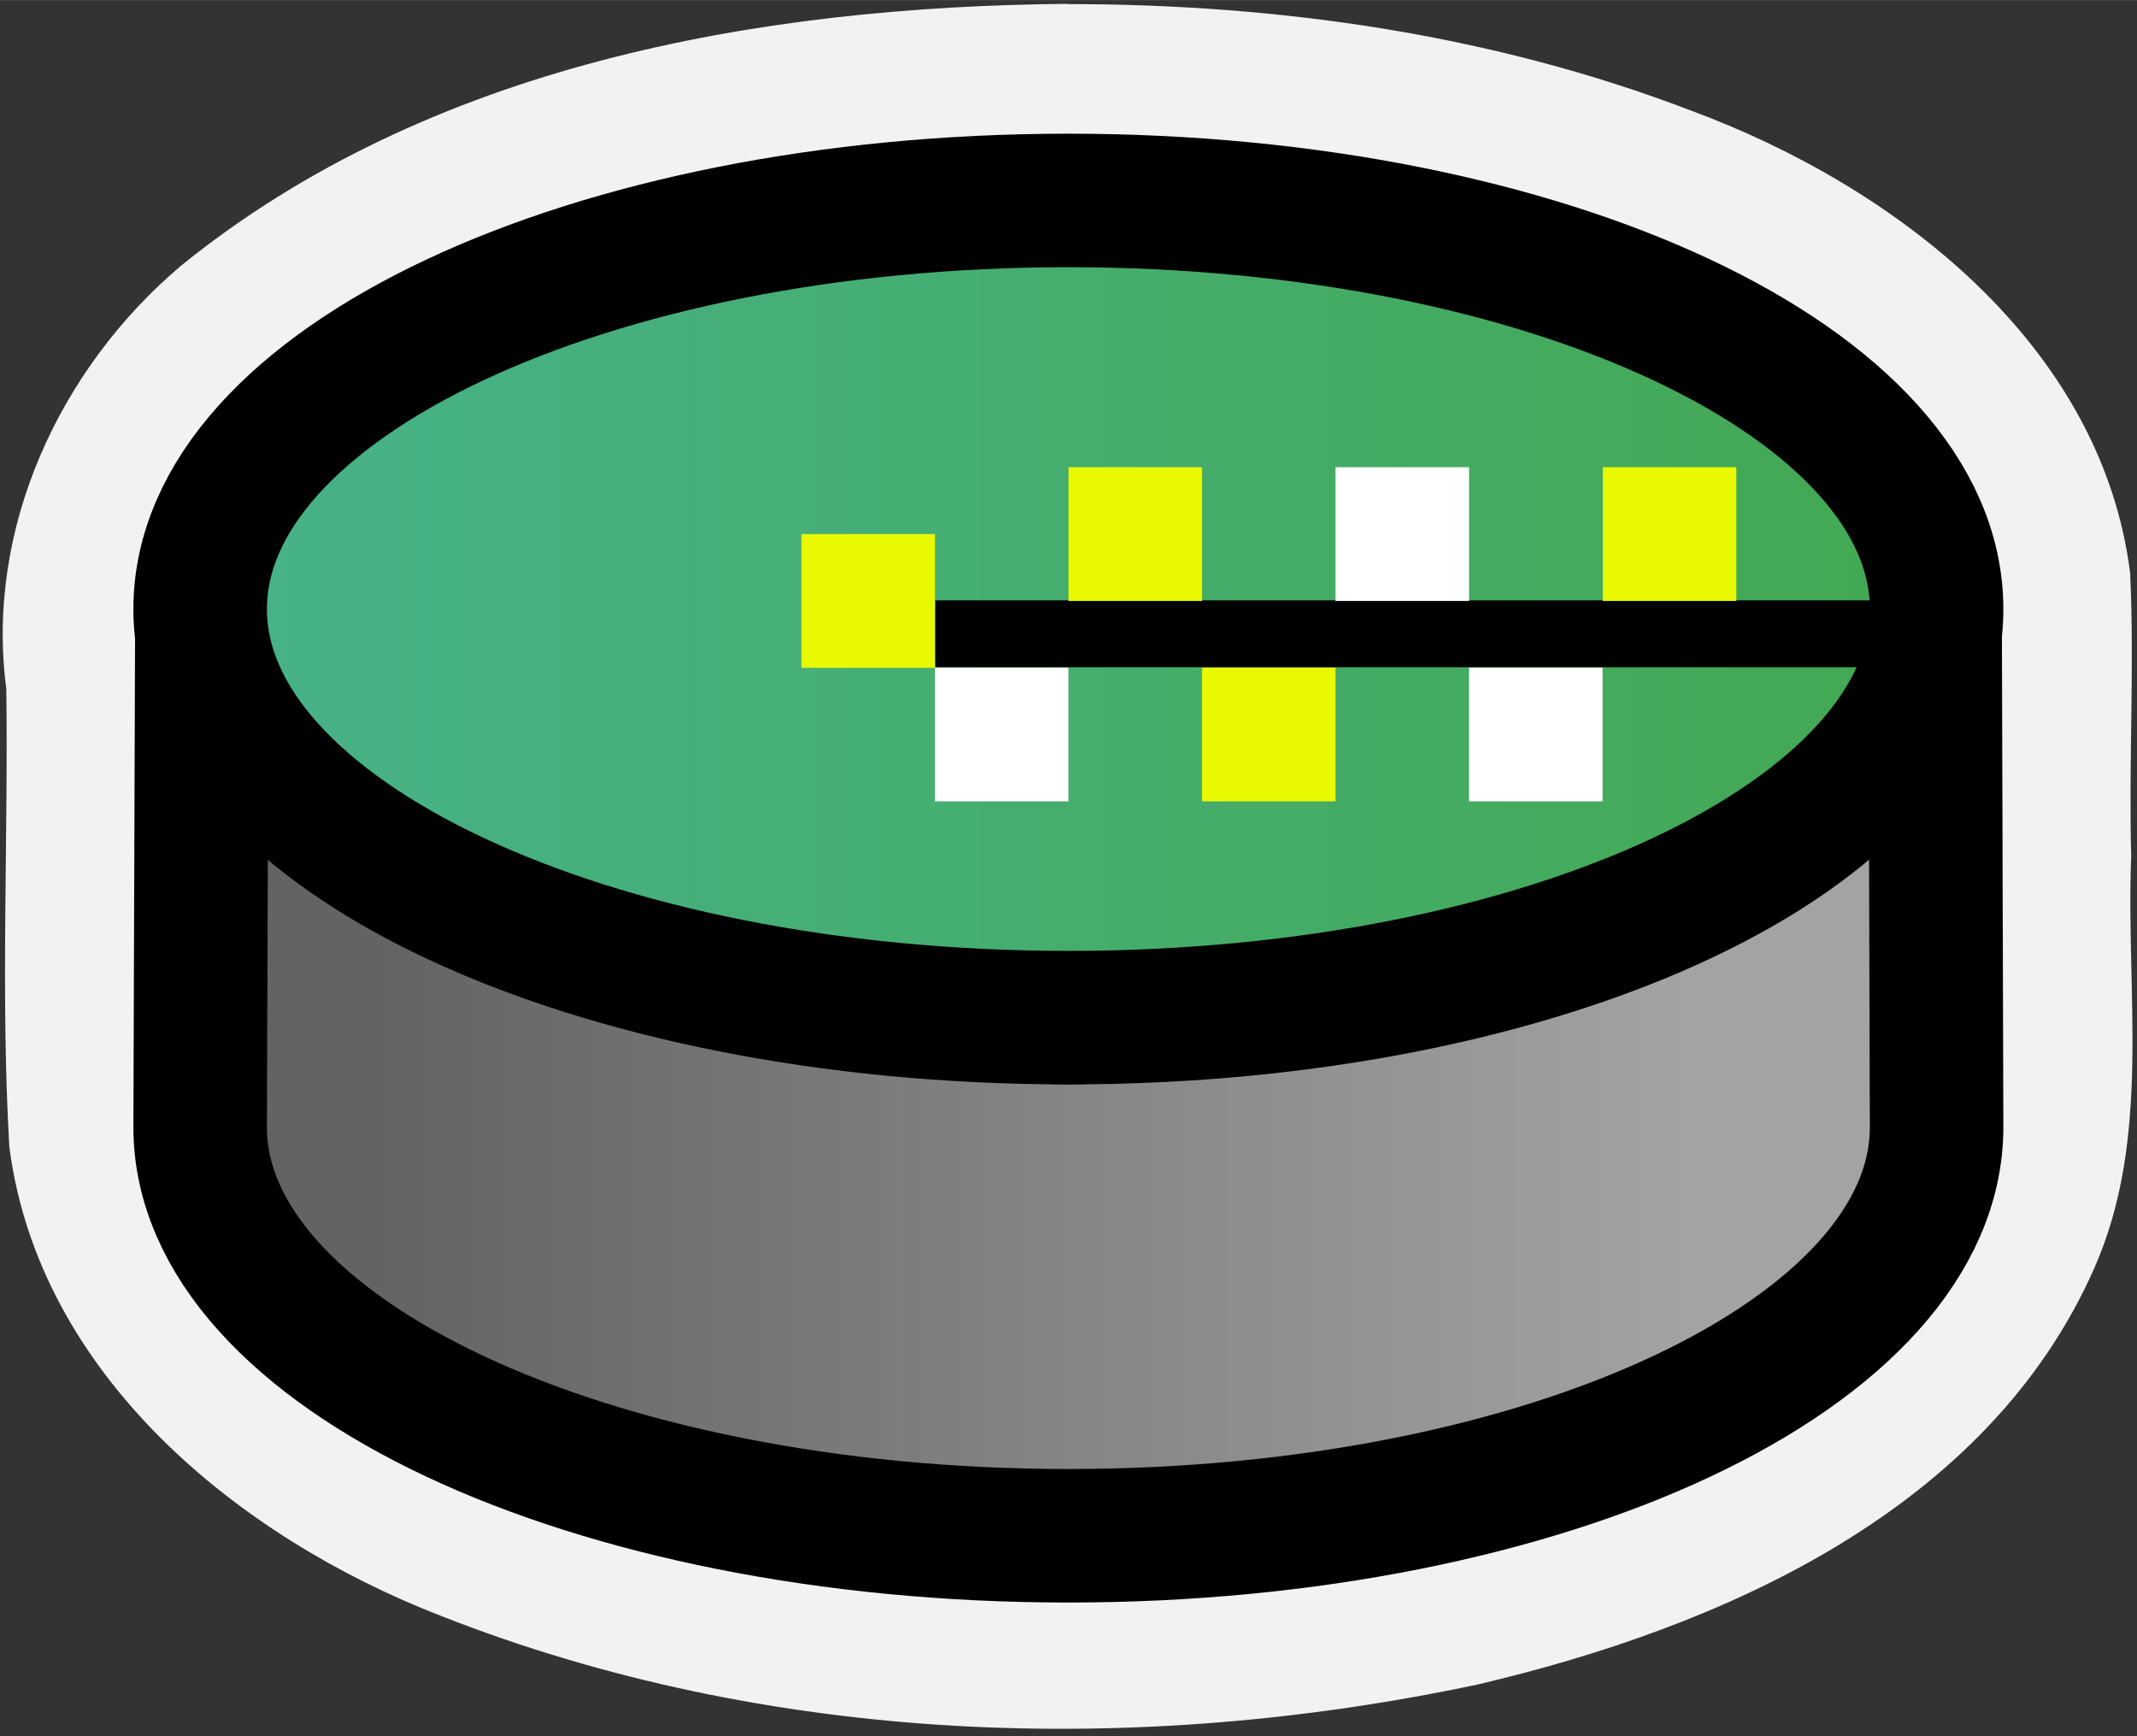 <svg width="32" height="26" viewBox="0 0 8.467 6.879" xmlns="http://www.w3.org/2000/svg"><rect x="0" y="0" width="8.467" height="6.879" fill="#333333" stroke="none"/><defs><linearGradient id="a" x1="1.587" x2="6.615" y1="4.233" y2="4.233" gradientTransform="matrix(1.038 0 0 1.109 -.163 -.227)" gradientUnits="userSpaceOnUse"><stop stop-color="#636363" offset="0"/><stop stop-color="#a3a3a3" offset="1"/></linearGradient><linearGradient id="b" x1=".921" x2="7.546" y1="2.381" y2="2.381" gradientTransform="matrix(1.038 0 0 1.109 -.162 -.227)" gradientUnits="userSpaceOnUse"><stop stop-color="#47b289" offset="0"/><stop stop-color="#43a852" offset="1"/></linearGradient></defs><g color="#000" paint-order="stroke markers fill"><path d="M4.229.015C3 .026 1.697.259.718 1.052c-.482.407-.777 1.043-.693 1.677.008.605-.023 1.212.012 1.816.118.903.905 1.545 1.709 1.857 1.298.511 2.753.56 4.11.272.965-.227 2.018-.688 2.442-1.65.228-.516.124-1.087.146-1.632-.01-.374.013-.748-.004-1.12C8.327 1.363 7.506.736 6.7.438 5.915.137 5.07.016 4.23.016z" fill="#f2f2f2" style="font-feature-settings:normal;font-variant-alternates:normal;font-variant-caps:normal;font-variant-east-asian:normal;font-variant-ligatures:normal;font-variant-numeric:normal;font-variant-position:normal;font-variation-settings:normal;inline-size:0;isolation:auto;mix-blend-mode:normal;shape-margin:0;shape-padding:0;text-decoration-color:#000;text-decoration-line:none;text-decoration-style:solid;text-indent:0;text-orientation:mixed;text-transform:none;white-space:normal"/><path d="M.8 2.413L.793 4.466c0 .894 1.54 1.619 3.44 1.619s3.44-.725 3.44-1.619l-.006-2.053c-.653.375-2.404 1.619-3.434 1.619-1.03 0-2.78-1.244-3.434-1.619z" fill="url(#a)" stroke="#000" stroke-linecap="round" stroke-linejoin="round" stroke-width=".529" style="font-feature-settings:normal;font-variant-alternates:normal;font-variant-caps:normal;font-variant-east-asian:normal;font-variant-ligatures:normal;font-variant-numeric:normal;font-variant-position:normal;font-variation-settings:normal;inline-size:0;isolation:auto;mix-blend-mode:normal;shape-margin:0;shape-padding:0;text-decoration-color:#000;text-decoration-line:none;text-decoration-style:solid;text-indent:0;text-orientation:mixed;text-transform:none;white-space:normal"/><path d="M7.673 2.413c0 .894-1.54 1.619-3.44 1.619S.793 3.307.793 2.413 2.333.794 4.233.794s3.44.725 3.44 1.619z" fill="url(#b)" stroke="#000" stroke-linecap="round" stroke-linejoin="round" stroke-width=".529" style="font-feature-settings:normal;font-variant-alternates:normal;font-variant-caps:normal;font-variant-east-asian:normal;font-variant-ligatures:normal;font-variant-numeric:normal;font-variant-position:normal;font-variation-settings:normal;inline-size:0;isolation:auto;mix-blend-mode:normal;shape-margin:0;shape-padding:0;text-decoration-color:#000;text-decoration-line:none;text-decoration-style:solid;text-indent:0;text-orientation:mixed;text-transform:none;white-space:normal"/></g><g fill="none"><path d="M7.673 2.511H3.706" stroke="#000" stroke-width=".265"/><g stroke="#e8f900" stroke-width=".529"><path d="M6.615 2.381v-.53M5.027 3.175v-.53M4.498 2.381v-.53M3.44 2.646v-.53"/></g><g stroke="#fff" stroke-width=".529"><path d="M5.556 2.381v-.53M6.085 3.175v-.53M3.969 3.175v-.53"/></g></g></svg>